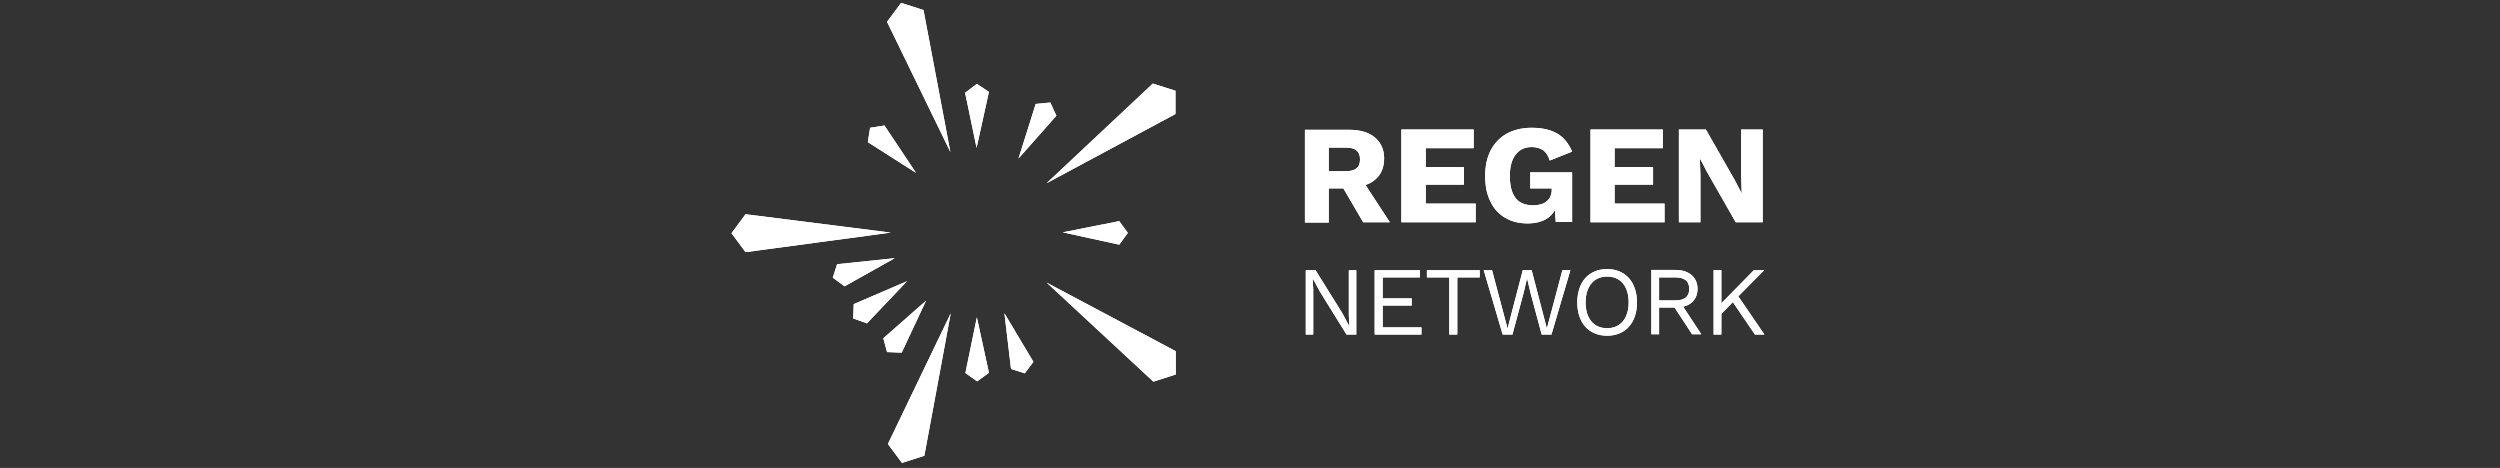 <svg width="374" height="70" viewBox="0 0 374 70" fill="none" xmlns="http://www.w3.org/2000/svg">
<rect x="0" y="0" width="374" height="70" fill="#333333" stroke="none"/>
<path d="M142.19 22.769V22.812L138.154 1.504L134.805 0.43L132.701 3.265L142.19 22.769Z" fill="white"/>
<path d="M144.379 13.876L146.097 22.125L147.943 13.747L146.14 12.545L144.379 13.876Z" fill="white"/>
<path d="M157.131 15.337L154.942 15.552L152.366 23.714L158.033 17.313L157.131 15.337Z" fill="white"/>
<path d="M175.852 17.055V13.576L172.46 12.502L156.573 27.409L175.852 17.055Z" fill="white"/>
<path d="M137.037 25.862L132.314 18.774L132.4 18.946L132.314 18.774L130.168 19.117L129.824 21.265L137.037 25.862Z" fill="white"/>
<path d="M167.436 33.08L158.978 34.755L167.436 36.603L168.724 34.841L167.436 33.08Z" fill="white"/>
<path d="M133.259 34.798L111.533 32.049L109.429 34.884L111.533 37.72L133.259 34.798Z" fill="white"/>
<path d="M125.23 39.524L124.586 41.543L126.346 42.832L133.86 38.622L125.23 39.524Z" fill="white"/>
<path d="M127.72 45.495L127.634 47.643L129.695 48.374L135.706 42.059L127.72 45.495Z" fill="white"/>
<path d="M138.54 44.98L132.143 50.608L132.701 52.67L134.89 52.756L138.54 44.98Z" fill="white"/>
<path d="M146.14 47.471L144.422 55.806L146.183 57.052L147.943 55.763L146.14 47.471Z" fill="white"/>
<path d="M175.895 52.541L156.573 42.273L172.546 57.095L175.895 56.021V52.541Z" fill="white"/>
<path d="M154.598 54.13L150.262 46.87L151.249 55.205L153.31 55.849L154.598 54.13Z" fill="white"/>
<path d="M142.233 46.87L132.83 66.417L134.933 69.253L138.282 68.179L142.233 46.87Z" fill="white"/>
<path d="M204.276 27.667C204.833 27.495 205.306 27.237 205.692 26.893C206.594 26.163 207.067 25.089 207.067 23.671C207.067 22.383 206.594 21.352 205.692 20.578C204.791 19.805 203.502 19.418 201.828 19.418H195.216V33.295H198.78V28.182H200.969L203.932 33.252H207.925L204.276 27.667ZM198.78 22.082H201.356C202.043 22.082 202.601 22.211 202.944 22.512C203.288 22.812 203.46 23.242 203.46 23.843C203.46 24.445 203.288 24.917 202.944 25.175C202.601 25.476 202.086 25.605 201.356 25.605H198.78V22.082Z" fill="white"/>
<path d="M220.763 30.459H213.292V27.624H219.003V25.003H213.292V22.168H220.463V19.375H209.643V33.252H220.763V30.459Z" fill="white"/>
<path d="M228.964 28.182H232.141V28.397C232.141 28.784 232.055 29.128 231.927 29.428C231.797 29.729 231.583 29.944 231.325 30.159C231.067 30.373 230.767 30.502 230.423 30.588C230.08 30.674 229.694 30.717 229.308 30.717C228.534 30.717 227.933 30.545 227.418 30.244C226.903 29.944 226.517 29.428 226.259 28.784C226.002 28.139 225.872 27.323 225.872 26.335C225.872 25.39 226.002 24.617 226.259 23.972C226.517 23.328 226.903 22.855 227.375 22.512C227.848 22.168 228.448 21.996 229.136 21.996C229.822 21.996 230.381 22.168 230.853 22.469C231.325 22.812 231.626 23.328 231.841 24.015L235.19 22.683C234.674 21.438 233.902 20.535 232.957 19.977C231.969 19.418 230.724 19.118 229.136 19.118C227.718 19.118 226.473 19.418 225.443 19.977C224.412 20.535 223.597 21.395 223.038 22.426C222.481 23.5 222.18 24.788 222.18 26.292C222.18 27.839 222.437 29.128 222.996 30.201C223.511 31.276 224.284 32.092 225.228 32.607C226.173 33.166 227.289 33.423 228.534 33.423C229.737 33.423 230.724 33.166 231.497 32.65C231.969 32.349 232.312 31.92 232.613 31.447L232.742 33.209H235.19V25.776H228.921V28.182H228.964Z" fill="white"/>
<path d="M249.015 30.459H241.544V27.624H247.298V25.003H241.544V22.168H248.758V19.375H237.938V33.252H249.015V30.459Z" fill="white"/>
<path d="M263.699 33.252V19.375H260.479V26.378L260.565 28.956L259.492 26.893L255.198 19.375H251.162V33.252H254.383V26.249L254.297 23.672L255.37 25.734L259.663 33.252H263.699Z" fill="white"/>
<path d="M201.785 47.214L201.871 48.76H201.828L200.798 46.827L196.805 40.426H195.345V50.049H196.461V43.261L196.375 41.715H196.418L197.448 43.605L201.442 50.049H202.902V40.426H201.785V47.214Z" fill="white"/>
<path d="M206.852 45.71H211.188V44.636H206.852V41.5H212.433V40.426H205.649V50.049H212.648V48.975H206.852V45.71Z" fill="white"/>
<path d="M213.464 41.5H216.813V50.049H218.015V41.5H221.364V40.426H213.464V41.5Z" fill="white"/>
<path d="M231.412 49.147L229.136 40.426H227.805L225.529 49.147L223.211 40.426H221.965L224.799 50.049H226.259L227.933 43.82L228.448 41.629L228.964 43.82L230.638 50.049H232.098L234.932 40.426H233.73L231.412 49.147Z" fill="white"/>
<path d="M240.427 40.254C237.68 40.254 235.962 42.188 235.962 45.238C235.962 48.288 237.68 50.221 240.427 50.221C243.176 50.221 244.893 48.288 244.893 45.238C244.893 42.188 243.132 40.254 240.427 40.254ZM240.427 49.104C238.41 49.104 237.207 47.644 237.207 45.238C237.207 42.832 238.452 41.371 240.427 41.371C242.446 41.371 243.648 42.832 243.648 45.238C243.648 47.644 242.403 49.104 240.427 49.104Z" fill="white"/>
<path d="M253.953 43.218C253.953 41.5 252.665 40.383 250.69 40.383H247.04V50.006H248.199V46.011H250.518L253.138 50.006H254.511L251.806 45.882C253.138 45.581 253.953 44.593 253.953 43.218ZM248.199 44.937V41.5H250.647C252.021 41.5 252.708 42.059 252.708 43.218C252.708 44.378 252.021 44.937 250.647 44.937H248.199Z" fill="white"/>
<path d="M260.05 44.335L263.914 40.426H262.368L257.517 45.367V40.426H256.358V50.049H257.517V46.956L259.234 45.195L262.54 50.049H263.958L260.05 44.335Z" fill="white"/>
<path d="M142.19 22.769V22.812L138.154 1.504L134.805 0.43L132.701 3.265L142.19 22.769Z" fill="white"/>
<path d="M144.379 13.876L146.097 22.125L147.943 13.747L146.14 12.545L144.379 13.876Z" fill="white"/>
<path d="M157.131 15.337L154.942 15.552L152.366 23.714L158.033 17.313L157.131 15.337Z" fill="white"/>
<path d="M175.852 17.055V13.576L172.46 12.502L156.573 27.409L175.852 17.055Z" fill="white"/>
<path d="M137.037 25.862L132.314 18.774L132.4 18.946L132.314 18.774L130.168 19.117L129.824 21.265L137.037 25.862Z" fill="white"/>
<path d="M167.436 33.08L158.978 34.755L167.436 36.603L168.724 34.841L167.436 33.08Z" fill="white"/>
<path d="M133.259 34.798L111.533 32.049L109.429 34.884L111.533 37.72L133.259 34.798Z" fill="white"/>
<path d="M125.23 39.524L124.586 41.543L126.346 42.832L133.86 38.622L125.23 39.524Z" fill="white"/>
<path d="M127.72 45.495L127.634 47.643L129.695 48.374L135.706 42.059L127.72 45.495Z" fill="white"/>
<path d="M138.54 44.98L132.143 50.608L132.701 52.67L134.89 52.756L138.54 44.98Z" fill="white"/>
<path d="M146.14 47.471L144.422 55.806L146.183 57.052L147.943 55.763L146.14 47.471Z" fill="white"/>
<path d="M175.895 52.541L156.573 42.273L172.546 57.095L175.895 56.021V52.541Z" fill="white"/>
<path d="M154.598 54.13L150.262 46.87L151.249 55.205L153.31 55.849L154.598 54.13Z" fill="white"/>
<path d="M142.233 46.87L132.83 66.417L134.933 69.253L138.282 68.179L142.233 46.87Z" fill="white"/>
<path d="M204.276 27.667C204.833 27.495 205.306 27.237 205.692 26.893C206.594 26.163 207.067 25.089 207.067 23.671C207.067 22.383 206.594 21.352 205.692 20.578C204.791 19.805 203.502 19.418 201.828 19.418H195.216V33.295H198.78V28.182H200.969L203.932 33.252H207.925L204.276 27.667ZM198.78 22.082H201.356C202.043 22.082 202.601 22.211 202.944 22.512C203.288 22.812 203.46 23.242 203.46 23.843C203.46 24.445 203.288 24.917 202.944 25.175C202.601 25.476 202.086 25.605 201.356 25.605H198.78V22.082Z" fill="white"/>
<path d="M220.763 30.459H213.292V27.624H219.003V25.003H213.292V22.168H220.463V19.375H209.643V33.252H220.763V30.459Z" fill="white"/>
<path d="M228.964 28.182H232.141V28.397C232.141 28.784 232.055 29.128 231.927 29.428C231.797 29.729 231.583 29.944 231.325 30.159C231.067 30.373 230.767 30.502 230.423 30.588C230.08 30.674 229.694 30.717 229.308 30.717C228.534 30.717 227.933 30.545 227.418 30.244C226.903 29.944 226.517 29.428 226.259 28.784C226.002 28.139 225.872 27.323 225.872 26.335C225.872 25.39 226.002 24.617 226.259 23.972C226.517 23.328 226.903 22.855 227.375 22.512C227.848 22.168 228.448 21.996 229.136 21.996C229.822 21.996 230.381 22.168 230.853 22.469C231.325 22.812 231.626 23.328 231.841 24.015L235.19 22.683C234.674 21.438 233.902 20.535 232.957 19.977C231.969 19.418 230.724 19.118 229.136 19.118C227.718 19.118 226.473 19.418 225.443 19.977C224.412 20.535 223.597 21.395 223.038 22.426C222.481 23.5 222.18 24.788 222.18 26.292C222.18 27.839 222.437 29.128 222.996 30.201C223.511 31.276 224.284 32.092 225.228 32.607C226.173 33.166 227.289 33.423 228.534 33.423C229.737 33.423 230.724 33.166 231.497 32.65C231.969 32.349 232.312 31.92 232.613 31.447L232.742 33.209H235.19V25.776H228.921V28.182H228.964Z" fill="white"/>
<path d="M249.015 30.459H241.544V27.624H247.298V25.003H241.544V22.168H248.758V19.375H237.938V33.252H249.015V30.459Z" fill="white"/>
<path d="M263.699 33.252V19.375H260.479V26.378L260.565 28.956L259.492 26.893L255.198 19.375H251.162V33.252H254.383V26.249L254.297 23.672L255.37 25.734L259.663 33.252H263.699Z" fill="white"/>
<path d="M201.785 47.214L201.871 48.76H201.828L200.798 46.827L196.805 40.426H195.345V50.049H196.461V43.261L196.375 41.715H196.418L197.448 43.605L201.442 50.049H202.902V40.426H201.785V47.214Z" fill="white"/>
<path d="M206.852 45.71H211.188V44.636H206.852V41.5H212.433V40.426H205.649V50.049H212.648V48.975H206.852V45.71Z" fill="white"/>
<path d="M213.464 41.5H216.813V50.049H218.015V41.5H221.364V40.426H213.464V41.5Z" fill="white"/>
<path d="M231.412 49.147L229.136 40.426H227.805L225.529 49.147L223.211 40.426H221.965L224.799 50.049H226.259L227.933 43.82L228.448 41.629L228.964 43.82L230.638 50.049H232.098L234.932 40.426H233.73L231.412 49.147Z" fill="white"/>
<path d="M240.427 40.254C237.68 40.254 235.962 42.188 235.962 45.238C235.962 48.288 237.68 50.221 240.427 50.221C243.176 50.221 244.893 48.288 244.893 45.238C244.893 42.188 243.132 40.254 240.427 40.254ZM240.427 49.104C238.41 49.104 237.207 47.644 237.207 45.238C237.207 42.832 238.452 41.371 240.427 41.371C242.446 41.371 243.648 42.832 243.648 45.238C243.648 47.644 242.403 49.104 240.427 49.104Z" fill="white"/>
<path d="M253.953 43.218C253.953 41.5 252.665 40.383 250.69 40.383H247.04V50.006H248.199V46.011H250.518L253.138 50.006H254.511L251.806 45.882C253.138 45.581 253.953 44.593 253.953 43.218ZM248.199 44.937V41.5H250.647C252.021 41.5 252.708 42.059 252.708 43.218C252.708 44.378 252.021 44.937 250.647 44.937H248.199Z" fill="white"/>
<path d="M260.05 44.335L263.914 40.426H262.368L257.517 45.367V40.426H256.358V50.049H257.517V46.956L259.234 45.195L262.54 50.049H263.958L260.05 44.335Z" fill="white"/>
</svg>
